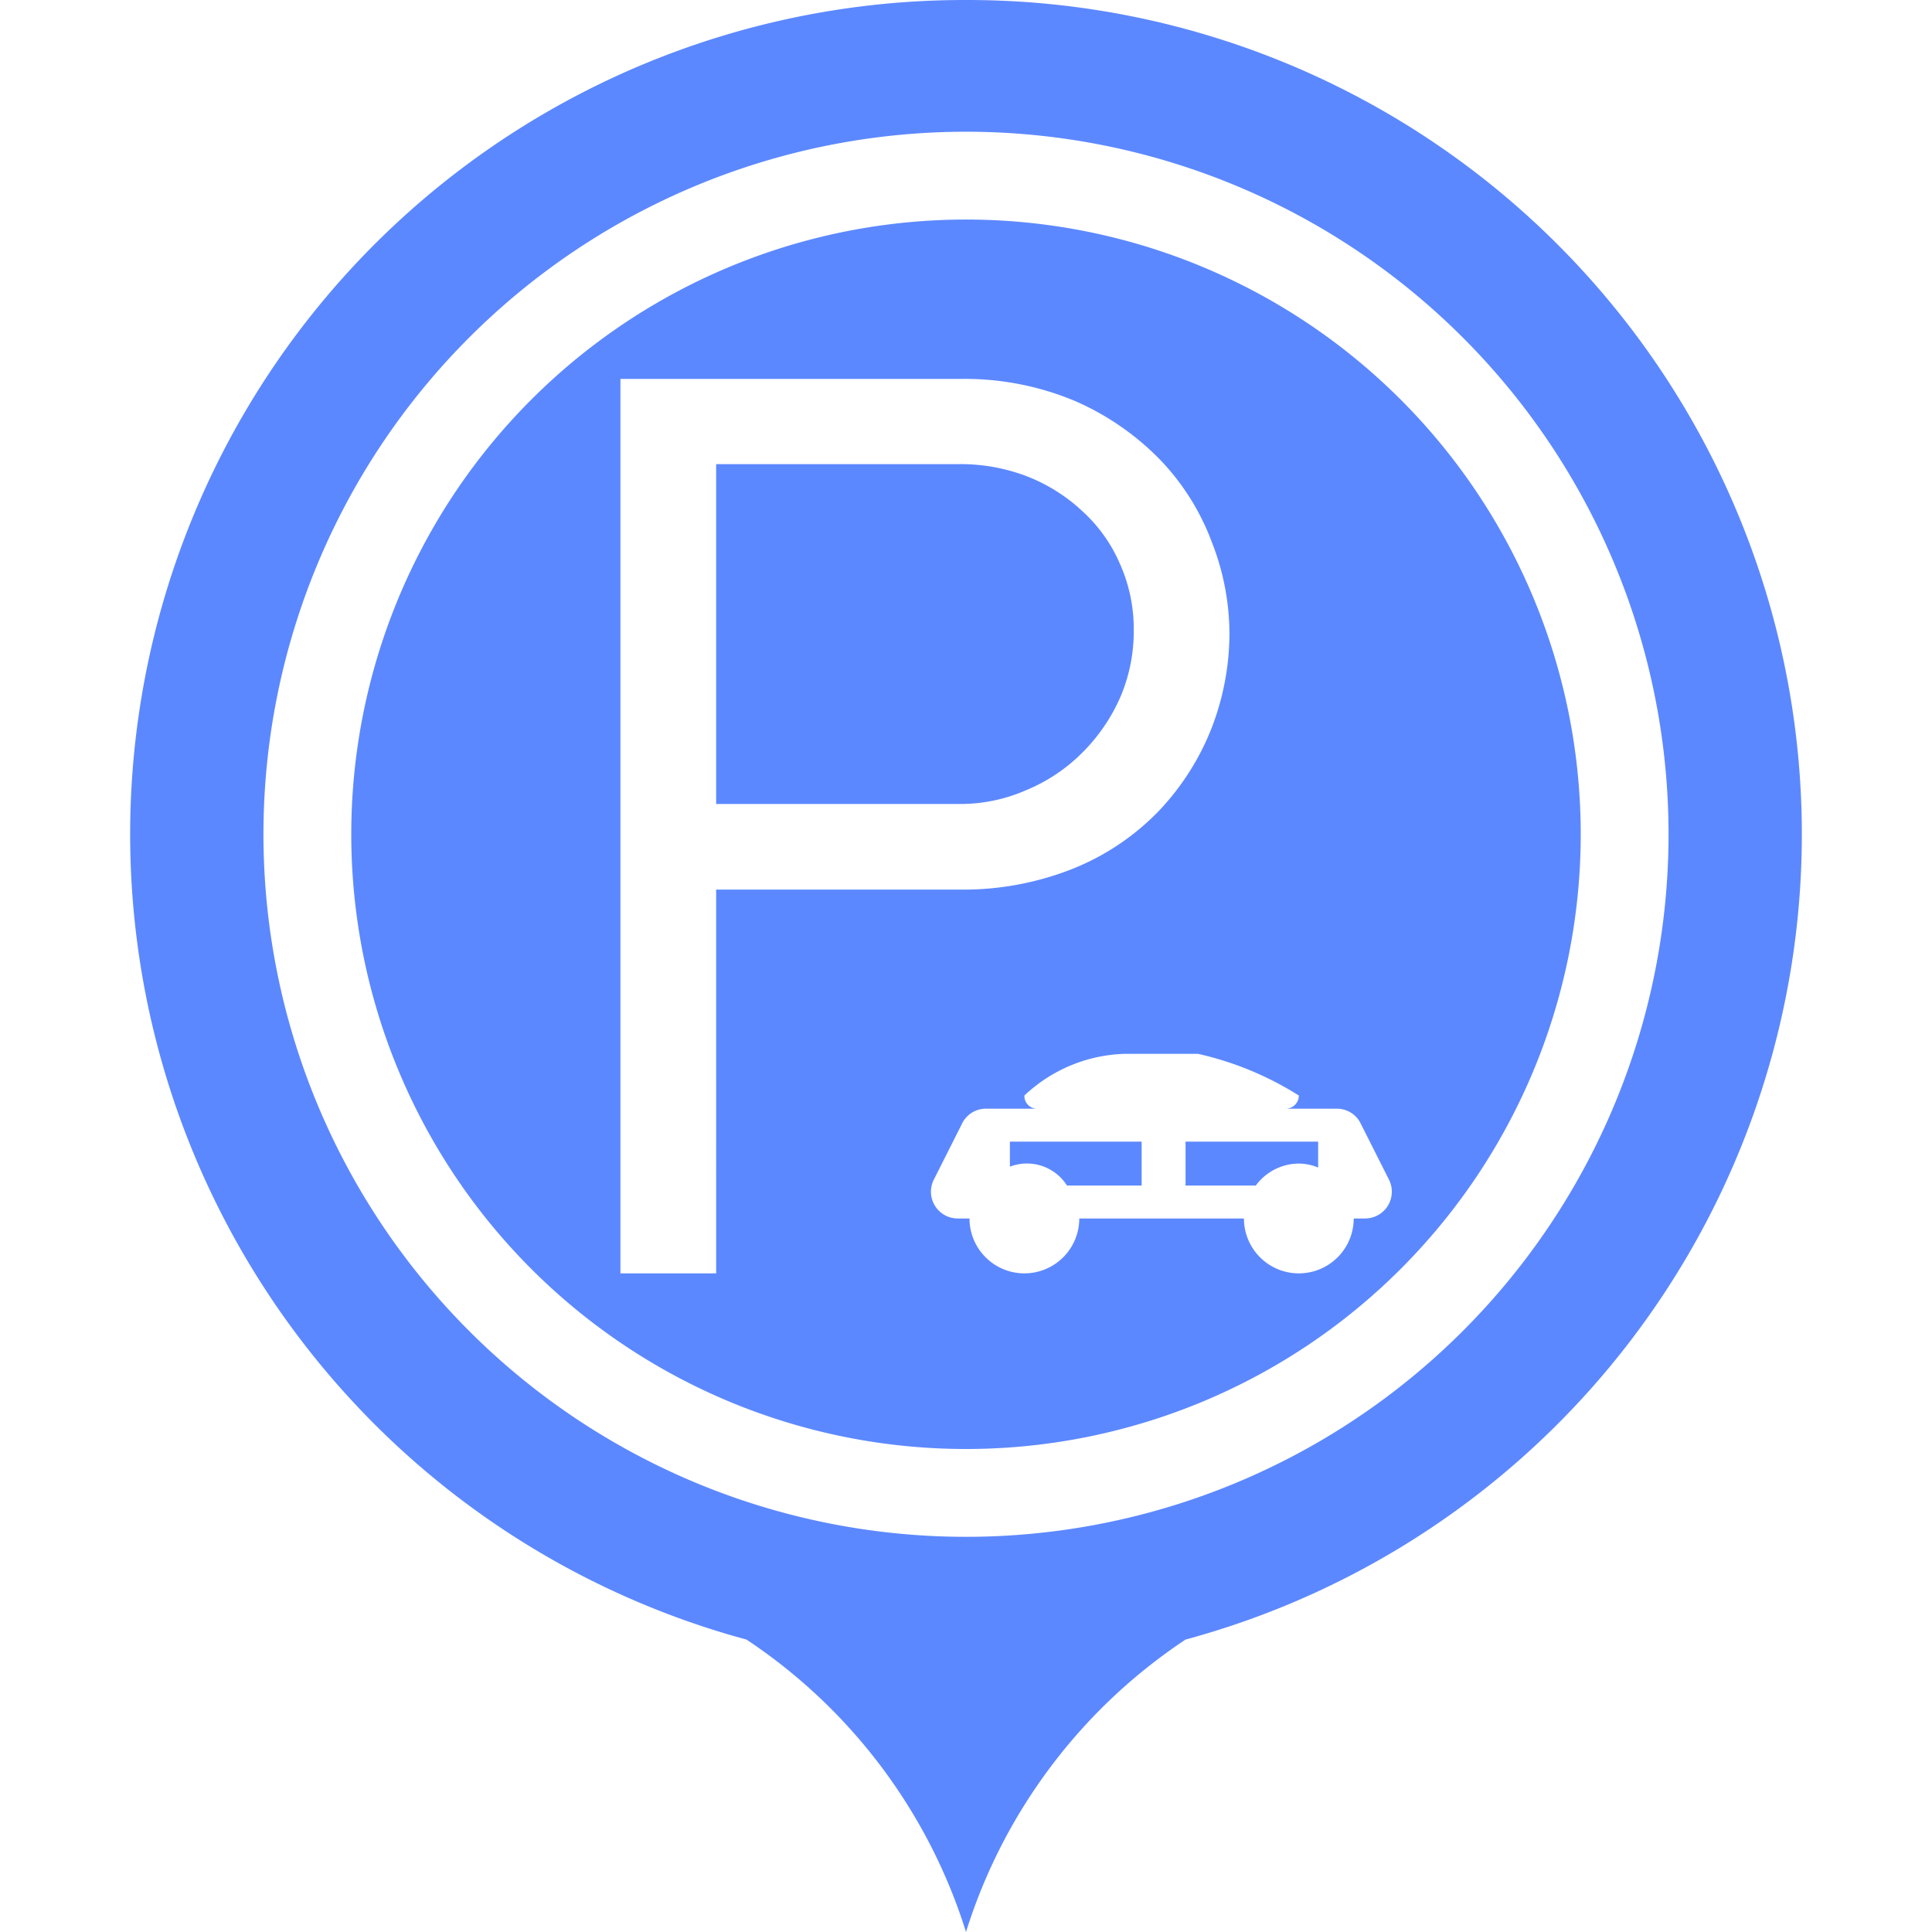<?xml version="1.0" standalone="no"?><!DOCTYPE svg PUBLIC "-//W3C//DTD SVG 1.1//EN" "http://www.w3.org/Graphics/SVG/1.1/DTD/svg11.dtd"><svg t="1745910840098" class="icon" viewBox="0 0 1024 1024" version="1.1" xmlns="http://www.w3.org/2000/svg" p-id="16324" xmlns:xlink="http://www.w3.org/1999/xlink" width="200" height="200"><path d="M535.272 618.357a25.135 25.135 0 0 1 30.255 10.007H605.091v-23.273h-69.818zM628.363 628.364h37.236a28.393 28.393 0 0 1 23.273-11.636 27.229 27.229 0 0 1 9.775 2.095V605.091H628.363zM543.651 418.91a90.996 90.996 0 0 0 29.556-19.549 95.884 95.884 0 0 0 20.247-29.091 88.204 88.204 0 0 0 7.447-35.84 84.48 84.48 0 0 0-7.215-35.375 80.989 80.989 0 0 0-19.549-27.695 91.694 91.694 0 0 0-29.091-18.618 98.211 98.211 0 0 0-36.538-6.749h-128.931v180.131h128.931a86.342 86.342 0 0 0 35.142-7.215z" fill="#5C88FF" p-id="16325"></path><path d="M512 116.364a325.818 325.818 0 1 0 325.818 325.818A325.818 325.818 0 0 0 512 116.364z m-132.422 558.545h-50.735V200.844h179.665a151.04 151.04 0 0 1 61.673 11.869 142.196 142.196 0 0 1 44.916 31.185 127.069 127.069 0 0 1 27.229 43.52 133.353 133.353 0 0 1 9.309 48.407 139.636 139.636 0 0 1-9.542 50.269 135.913 135.913 0 0 1-27.695 43.52 131.258 131.258 0 0 1-44.916 30.487 157.324 157.324 0 0 1-60.975 11.404h-128.931z m343.971-29.091h-6.051a29.091 29.091 0 0 1-58.182 0h-87.273a29.091 29.091 0 0 1-58.182 0h-6.051a14.196 14.196 0 0 1-12.8-20.713l14.895-29.556a13.964 13.964 0 0 1 12.567-7.913h27.462a6.749 6.749 0 0 1-6.982-6.982 80.756 80.756 0 0 1 53.527-22.109h38.4a168.96 168.96 0 0 1 53.527 22.109 6.982 6.982 0 0 1-6.982 6.982h27.229a13.964 13.964 0 0 1 12.567 7.913l14.895 29.556a14.196 14.196 0 0 1-12.567 20.713z" fill="#5C88FF" p-id="16326"></path><path d="M512 0.001a442.182 442.182 0 0 0-116.364 869.003A289.745 289.745 0 0 1 512 1024a289.745 289.745 0 0 1 116.364-154.996A442.182 442.182 0 0 0 512 0.001z m0 814.545a372.363 372.363 0 1 1 372.363-372.363 372.363 372.363 0 0 1-372.363 372.363z" fill="#5C88FF" p-id="16327"></path></svg>